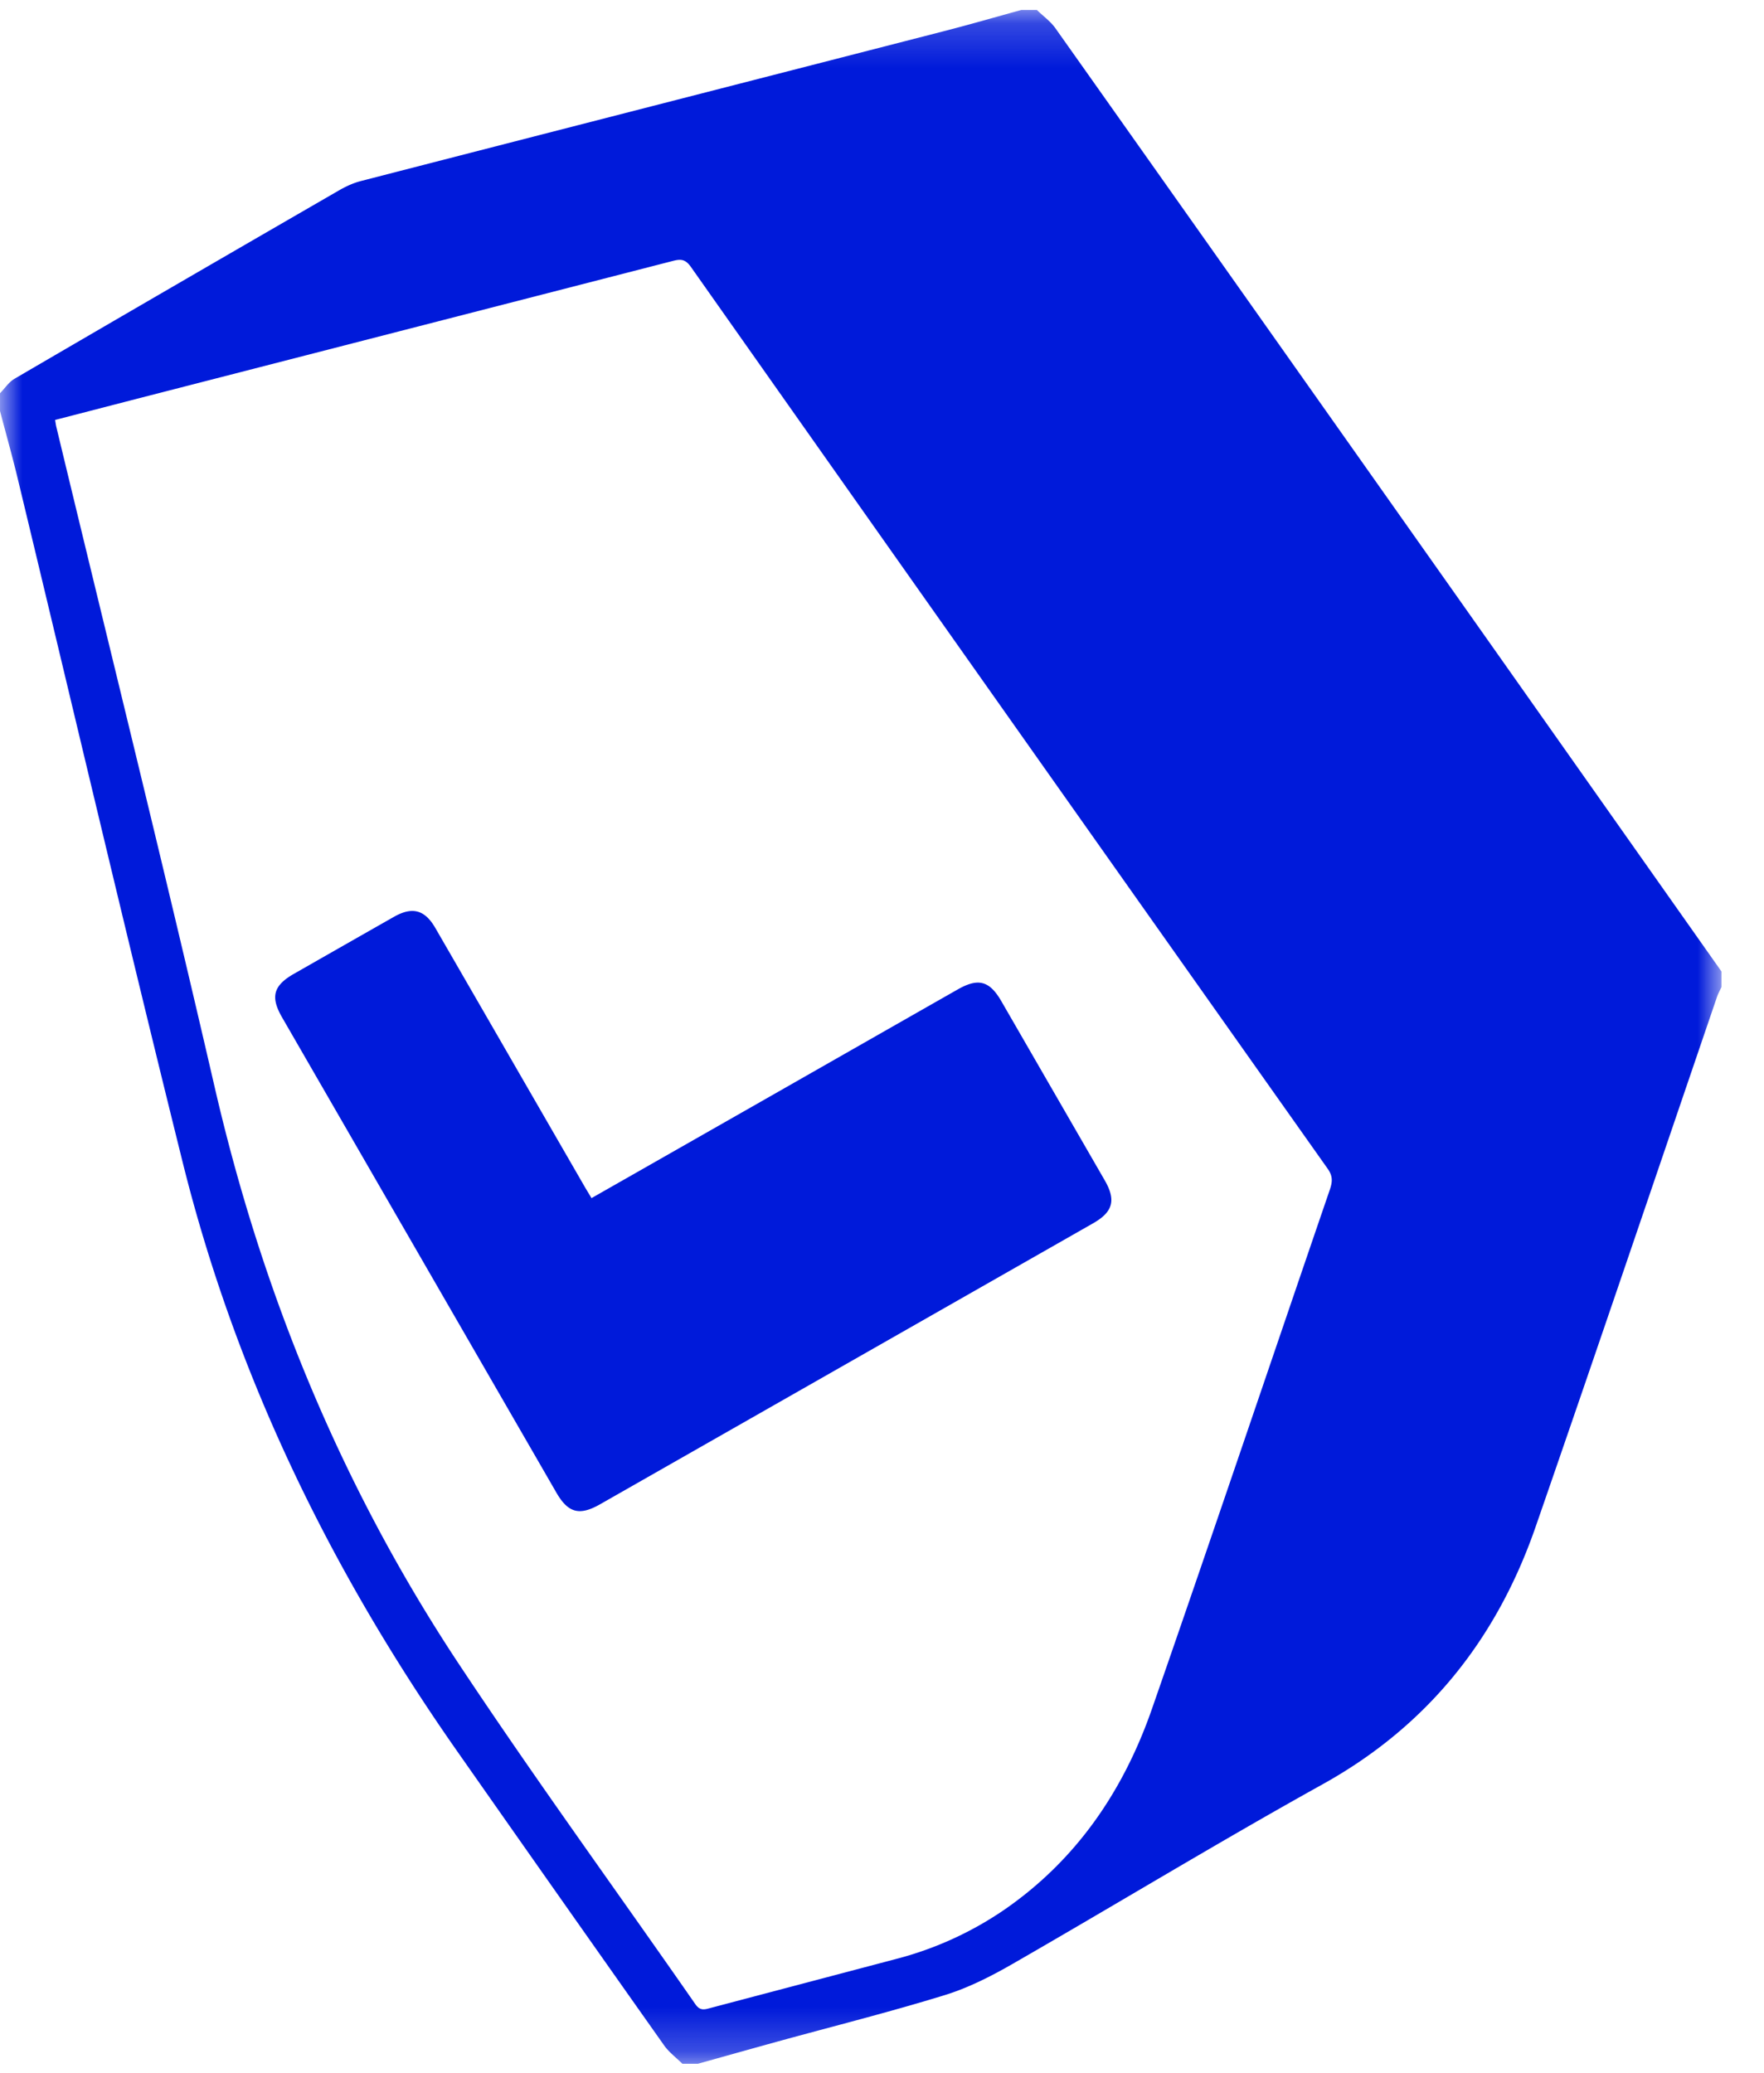 <svg xmlns="http://www.w3.org/2000/svg" xmlns:xlink="http://www.w3.org/1999/xlink" width="40" height="47" viewBox="0 0 40 47">
    <defs>
        <path id="a" d="M0 .2h39.037v46.574H0z"/>
    </defs>
    <g fill="none" fill-rule="evenodd">
        <g transform="translate(0 .025)">
            <mask id="b" fill="#fff">
                <use xlink:href="#a"/>
            </mask>
            <path fill="#001ADA" d="M1.25 9.498c.012.074.017.116.027.156 1.2 4.99 2.437 9.97 3.59 14.97 1.085 4.705 2.891 9.096 5.557 13.113 1.725 2.6 3.564 5.125 5.345 7.688.107.154.21.119.34.084l4.193-1.107a7.81 7.81 0 0 0 2.455-1.11c1.649-1.133 2.717-2.706 3.364-4.565 1.363-3.918 2.688-7.85 4.034-11.775.061-.18.07-.307-.05-.476-4.82-6.813-9.634-13.63-14.441-20.452-.127-.179-.237-.176-.41-.131C11.302 6.91 7.35 7.926 3.396 8.943c-.709.182-1.417.367-2.147.555m14.577 37.276h-.352c-.14-.139-.304-.26-.416-.419-1.574-2.228-3.144-4.46-4.709-6.694-2.856-4.081-5.007-8.5-6.21-13.343-1.282-5.16-2.495-10.336-3.741-15.505C.275 10.304.133 9.801 0 9.294v-.402c.109-.11.2-.253.329-.328 2.446-1.428 4.897-2.85 7.35-4.267.156-.091.327-.171.502-.216 4.391-1.132 8.784-2.257 13.176-3.387C21.96.54 22.56.366 23.16.201h.352c.14.137.308.256.42.414 3.058 4.32 6.111 8.644 9.164 12.968 1.981 2.807 3.96 5.615 5.94 8.422v.352c-.034.074-.075.145-.101.222-1.37 4.008-2.727 8.02-4.115 12.022-.88 2.536-2.441 4.508-4.825 5.833-2.368 1.315-4.683 2.724-7.032 4.074-.49.282-1.007.545-1.544.71-1.253.386-2.527.705-3.791 1.053-.602.166-1.202.335-1.803.503" mask="url(#b)"/>
        </g>
        <path fill="#001ADA" d="M13.413 27.169l4.032-2.297c1.424-.812 2.847-1.624 4.272-2.435.466-.266.721-.197.989.266l2.345 4.063c.259.45.187.716-.263.973a89549.61 89549.61 0 0 1-11.18 6.372c-.469.267-.725.198-.992-.264L6.396 23.07c-.268-.465-.198-.721.27-.988.755-.431 1.51-.862 2.266-1.291.418-.238.7-.162.94.253 1.13 1.955 2.257 3.91 3.386 5.866.046.079.094.156.155.259"/>
    </g>
</svg>
